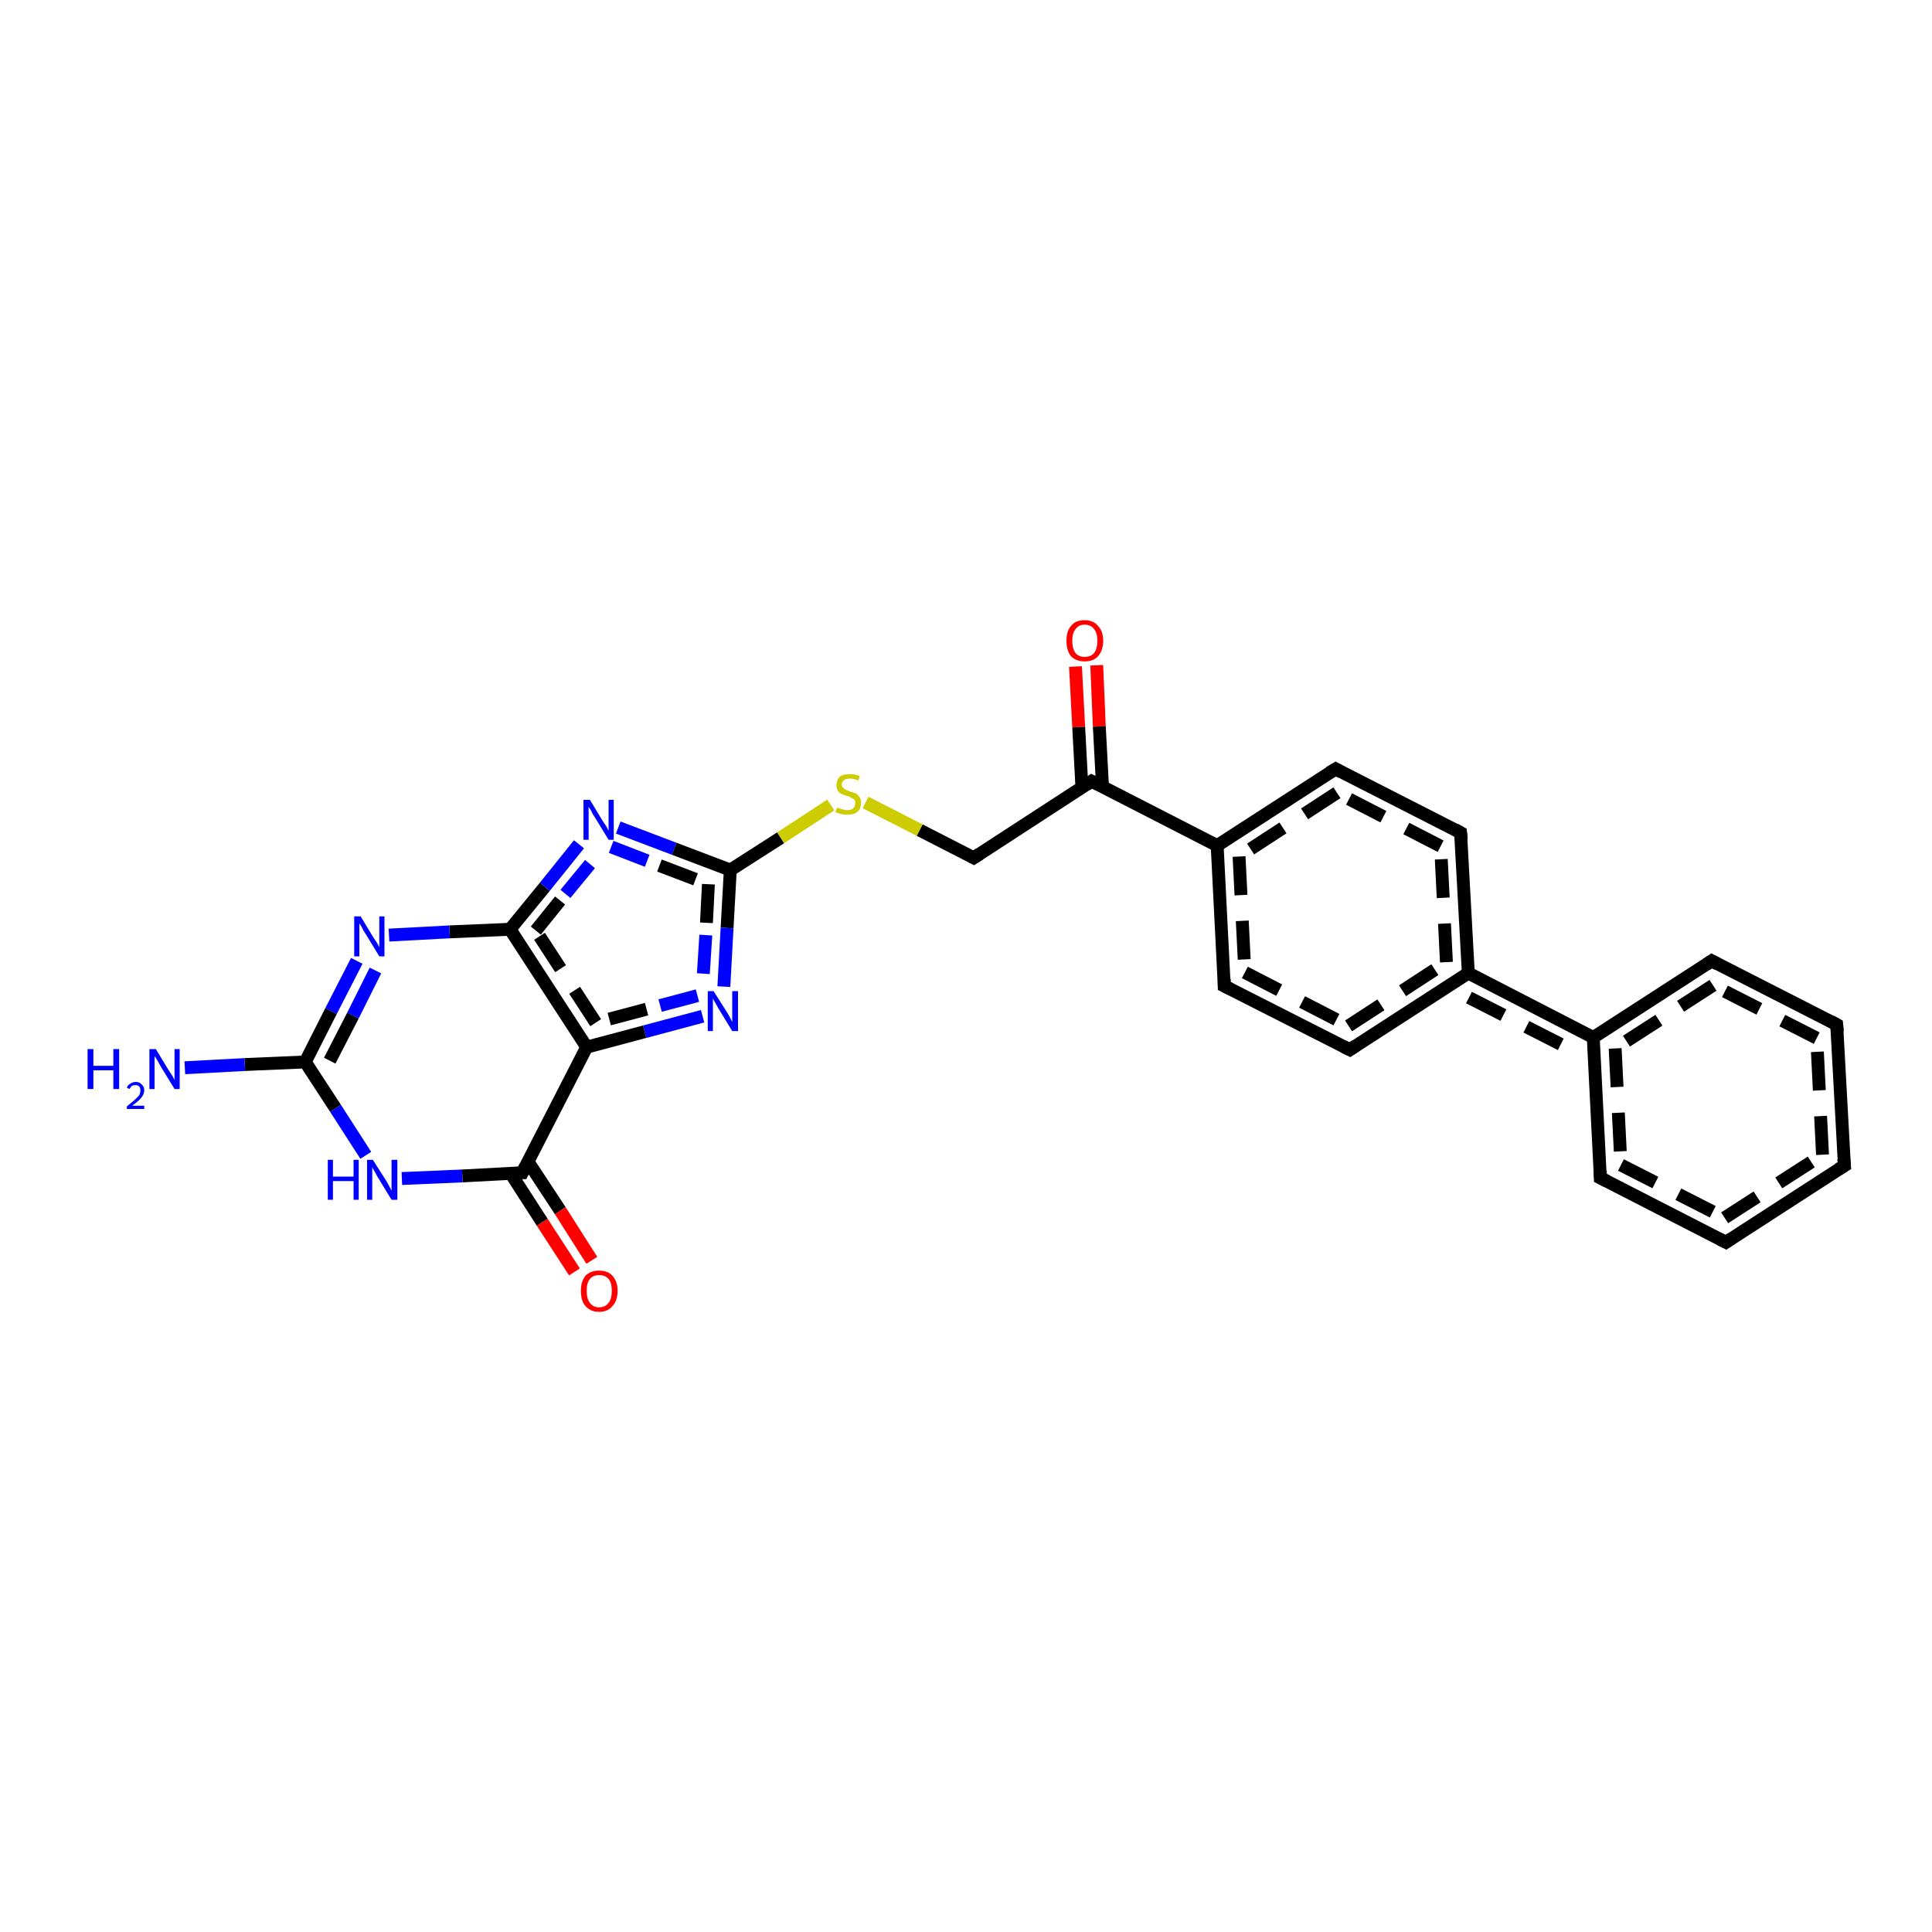 <?xml version='1.0' encoding='iso-8859-1'?>
<svg version='1.1' baseProfile='full'
              xmlns='http://www.w3.org/2000/svg'
                      xmlns:rdkit='http://www.rdkit.org/xml'
                      xmlns:xlink='http://www.w3.org/1999/xlink'
                  xml:space='preserve'
width='300px' height='300px' viewBox='0 0 300 300'>
<!-- END OF HEADER -->
<rect style='opacity:1.0;fill:#FFFFFF;stroke:none' width='300.0' height='300.0' x='0.0' y='0.0'> </rect>
<path class='bond-0 atom-0 atom-1' d='M 170.3,103.3 L 170.7,112.8' style='fill:none;fill-rule:evenodd;stroke:#FF0000;stroke-width:2.0px;stroke-linecap:butt;stroke-linejoin:miter;stroke-opacity:1' />
<path class='bond-0 atom-0 atom-1' d='M 170.7,112.8 L 171.2,122.2' style='fill:none;fill-rule:evenodd;stroke:#000000;stroke-width:2.0px;stroke-linecap:butt;stroke-linejoin:miter;stroke-opacity:1' />
<path class='bond-0 atom-0 atom-1' d='M 167.0,103.5 L 167.5,112.9' style='fill:none;fill-rule:evenodd;stroke:#FF0000;stroke-width:2.0px;stroke-linecap:butt;stroke-linejoin:miter;stroke-opacity:1' />
<path class='bond-0 atom-0 atom-1' d='M 167.5,112.9 L 168.0,122.3' style='fill:none;fill-rule:evenodd;stroke:#000000;stroke-width:2.0px;stroke-linecap:butt;stroke-linejoin:miter;stroke-opacity:1' />
<path class='bond-1 atom-1 atom-2' d='M 169.5,121.3 L 189.0,131.3' style='fill:none;fill-rule:evenodd;stroke:#000000;stroke-width:2.0px;stroke-linecap:butt;stroke-linejoin:miter;stroke-opacity:1' />
<path class='bond-2 atom-2 atom-3' d='M 189.0,131.3 L 190.1,153.1' style='fill:none;fill-rule:evenodd;stroke:#000000;stroke-width:2.0px;stroke-linecap:butt;stroke-linejoin:miter;stroke-opacity:1' />
<path class='bond-2 atom-2 atom-3' d='M 192.4,133.0 L 193.3,151.0' style='fill:none;fill-rule:evenodd;stroke:#000000;stroke-width:2.0px;stroke-linecap:butt;stroke-linejoin:miter;stroke-opacity:1;stroke-dasharray:6,4' />
<path class='bond-3 atom-3 atom-4' d='M 190.1,153.1 L 209.6,163.0' style='fill:none;fill-rule:evenodd;stroke:#000000;stroke-width:2.0px;stroke-linecap:butt;stroke-linejoin:miter;stroke-opacity:1' />
<path class='bond-3 atom-3 atom-4' d='M 193.3,151.0 L 209.4,159.3' style='fill:none;fill-rule:evenodd;stroke:#000000;stroke-width:2.0px;stroke-linecap:butt;stroke-linejoin:miter;stroke-opacity:1;stroke-dasharray:6,4' />
<path class='bond-4 atom-4 atom-5' d='M 209.6,163.0 L 228.0,151.1' style='fill:none;fill-rule:evenodd;stroke:#000000;stroke-width:2.0px;stroke-linecap:butt;stroke-linejoin:miter;stroke-opacity:1' />
<path class='bond-4 atom-4 atom-5' d='M 209.4,159.3 L 224.6,149.4' style='fill:none;fill-rule:evenodd;stroke:#000000;stroke-width:2.0px;stroke-linecap:butt;stroke-linejoin:miter;stroke-opacity:1;stroke-dasharray:6,4' />
<path class='bond-5 atom-5 atom-6' d='M 228.0,151.1 L 247.4,161.1' style='fill:none;fill-rule:evenodd;stroke:#000000;stroke-width:2.0px;stroke-linecap:butt;stroke-linejoin:miter;stroke-opacity:1' />
<path class='bond-5 atom-5 atom-6' d='M 228.1,154.9 L 244.2,163.1' style='fill:none;fill-rule:evenodd;stroke:#000000;stroke-width:2.0px;stroke-linecap:butt;stroke-linejoin:miter;stroke-opacity:1;stroke-dasharray:6,4' />
<path class='bond-6 atom-6 atom-7' d='M 247.4,161.1 L 248.5,182.9' style='fill:none;fill-rule:evenodd;stroke:#000000;stroke-width:2.0px;stroke-linecap:butt;stroke-linejoin:miter;stroke-opacity:1' />
<path class='bond-6 atom-6 atom-7' d='M 250.8,162.8 L 251.7,180.9' style='fill:none;fill-rule:evenodd;stroke:#000000;stroke-width:2.0px;stroke-linecap:butt;stroke-linejoin:miter;stroke-opacity:1;stroke-dasharray:6,4' />
<path class='bond-7 atom-7 atom-8' d='M 248.5,182.9 L 268.0,192.9' style='fill:none;fill-rule:evenodd;stroke:#000000;stroke-width:2.0px;stroke-linecap:butt;stroke-linejoin:miter;stroke-opacity:1' />
<path class='bond-7 atom-7 atom-8' d='M 251.7,180.9 L 267.8,189.1' style='fill:none;fill-rule:evenodd;stroke:#000000;stroke-width:2.0px;stroke-linecap:butt;stroke-linejoin:miter;stroke-opacity:1;stroke-dasharray:6,4' />
<path class='bond-8 atom-8 atom-9' d='M 268.0,192.9 L 286.4,181.0' style='fill:none;fill-rule:evenodd;stroke:#000000;stroke-width:2.0px;stroke-linecap:butt;stroke-linejoin:miter;stroke-opacity:1' />
<path class='bond-8 atom-8 atom-9' d='M 267.8,189.1 L 283.0,179.3' style='fill:none;fill-rule:evenodd;stroke:#000000;stroke-width:2.0px;stroke-linecap:butt;stroke-linejoin:miter;stroke-opacity:1;stroke-dasharray:6,4' />
<path class='bond-9 atom-9 atom-10' d='M 286.4,181.0 L 285.2,159.1' style='fill:none;fill-rule:evenodd;stroke:#000000;stroke-width:2.0px;stroke-linecap:butt;stroke-linejoin:miter;stroke-opacity:1' />
<path class='bond-9 atom-9 atom-10' d='M 283.0,179.3 L 282.1,161.2' style='fill:none;fill-rule:evenodd;stroke:#000000;stroke-width:2.0px;stroke-linecap:butt;stroke-linejoin:miter;stroke-opacity:1;stroke-dasharray:6,4' />
<path class='bond-10 atom-10 atom-11' d='M 285.2,159.1 L 265.8,149.2' style='fill:none;fill-rule:evenodd;stroke:#000000;stroke-width:2.0px;stroke-linecap:butt;stroke-linejoin:miter;stroke-opacity:1' />
<path class='bond-10 atom-10 atom-11' d='M 282.1,161.2 L 266.0,153.0' style='fill:none;fill-rule:evenodd;stroke:#000000;stroke-width:2.0px;stroke-linecap:butt;stroke-linejoin:miter;stroke-opacity:1;stroke-dasharray:6,4' />
<path class='bond-11 atom-5 atom-12' d='M 228.0,151.1 L 226.8,129.3' style='fill:none;fill-rule:evenodd;stroke:#000000;stroke-width:2.0px;stroke-linecap:butt;stroke-linejoin:miter;stroke-opacity:1' />
<path class='bond-11 atom-5 atom-12' d='M 224.6,149.4 L 223.7,131.4' style='fill:none;fill-rule:evenodd;stroke:#000000;stroke-width:2.0px;stroke-linecap:butt;stroke-linejoin:miter;stroke-opacity:1;stroke-dasharray:6,4' />
<path class='bond-12 atom-12 atom-13' d='M 226.8,129.3 L 207.4,119.4' style='fill:none;fill-rule:evenodd;stroke:#000000;stroke-width:2.0px;stroke-linecap:butt;stroke-linejoin:miter;stroke-opacity:1' />
<path class='bond-12 atom-12 atom-13' d='M 223.7,131.4 L 207.6,123.1' style='fill:none;fill-rule:evenodd;stroke:#000000;stroke-width:2.0px;stroke-linecap:butt;stroke-linejoin:miter;stroke-opacity:1;stroke-dasharray:6,4' />
<path class='bond-13 atom-1 atom-14' d='M 169.5,121.3 L 151.2,133.2' style='fill:none;fill-rule:evenodd;stroke:#000000;stroke-width:2.0px;stroke-linecap:butt;stroke-linejoin:miter;stroke-opacity:1' />
<path class='bond-14 atom-14 atom-15' d='M 151.2,133.2 L 142.8,128.9' style='fill:none;fill-rule:evenodd;stroke:#000000;stroke-width:2.0px;stroke-linecap:butt;stroke-linejoin:miter;stroke-opacity:1' />
<path class='bond-14 atom-14 atom-15' d='M 142.8,128.9 L 134.4,124.6' style='fill:none;fill-rule:evenodd;stroke:#CCCC00;stroke-width:2.0px;stroke-linecap:butt;stroke-linejoin:miter;stroke-opacity:1' />
<path class='bond-15 atom-15 atom-16' d='M 129.0,125.0 L 121.2,130.1' style='fill:none;fill-rule:evenodd;stroke:#CCCC00;stroke-width:2.0px;stroke-linecap:butt;stroke-linejoin:miter;stroke-opacity:1' />
<path class='bond-15 atom-15 atom-16' d='M 121.2,130.1 L 113.4,135.1' style='fill:none;fill-rule:evenodd;stroke:#000000;stroke-width:2.0px;stroke-linecap:butt;stroke-linejoin:miter;stroke-opacity:1' />
<path class='bond-16 atom-16 atom-17' d='M 113.4,135.1 L 112.9,144.1' style='fill:none;fill-rule:evenodd;stroke:#000000;stroke-width:2.0px;stroke-linecap:butt;stroke-linejoin:miter;stroke-opacity:1' />
<path class='bond-16 atom-16 atom-17' d='M 112.9,144.1 L 112.4,153.2' style='fill:none;fill-rule:evenodd;stroke:#0000FF;stroke-width:2.0px;stroke-linecap:butt;stroke-linejoin:miter;stroke-opacity:1' />
<path class='bond-16 atom-16 atom-17' d='M 110.0,137.3 L 109.6,145.2' style='fill:none;fill-rule:evenodd;stroke:#000000;stroke-width:2.0px;stroke-linecap:butt;stroke-linejoin:miter;stroke-opacity:1;stroke-dasharray:6,4' />
<path class='bond-16 atom-16 atom-17' d='M 109.6,145.2 L 109.1,153.0' style='fill:none;fill-rule:evenodd;stroke:#0000FF;stroke-width:2.0px;stroke-linecap:butt;stroke-linejoin:miter;stroke-opacity:1;stroke-dasharray:6,4' />
<path class='bond-17 atom-17 atom-18' d='M 109.1,157.8 L 100.1,160.2' style='fill:none;fill-rule:evenodd;stroke:#0000FF;stroke-width:2.0px;stroke-linecap:butt;stroke-linejoin:miter;stroke-opacity:1' />
<path class='bond-17 atom-17 atom-18' d='M 100.1,160.2 L 91.1,162.6' style='fill:none;fill-rule:evenodd;stroke:#000000;stroke-width:2.0px;stroke-linecap:butt;stroke-linejoin:miter;stroke-opacity:1' />
<path class='bond-17 atom-17 atom-18' d='M 108.3,154.6 L 100.4,156.7' style='fill:none;fill-rule:evenodd;stroke:#0000FF;stroke-width:2.0px;stroke-linecap:butt;stroke-linejoin:miter;stroke-opacity:1;stroke-dasharray:6,4' />
<path class='bond-17 atom-17 atom-18' d='M 100.4,156.7 L 92.5,158.8' style='fill:none;fill-rule:evenodd;stroke:#000000;stroke-width:2.0px;stroke-linecap:butt;stroke-linejoin:miter;stroke-opacity:1;stroke-dasharray:6,4' />
<path class='bond-18 atom-18 atom-19' d='M 91.1,162.6 L 79.2,144.3' style='fill:none;fill-rule:evenodd;stroke:#000000;stroke-width:2.0px;stroke-linecap:butt;stroke-linejoin:miter;stroke-opacity:1' />
<path class='bond-18 atom-18 atom-19' d='M 92.5,158.8 L 83.2,144.5' style='fill:none;fill-rule:evenodd;stroke:#000000;stroke-width:2.0px;stroke-linecap:butt;stroke-linejoin:miter;stroke-opacity:1;stroke-dasharray:6,4' />
<path class='bond-19 atom-19 atom-20' d='M 79.2,144.3 L 69.8,144.7' style='fill:none;fill-rule:evenodd;stroke:#000000;stroke-width:2.0px;stroke-linecap:butt;stroke-linejoin:miter;stroke-opacity:1' />
<path class='bond-19 atom-19 atom-20' d='M 69.8,144.7 L 60.4,145.2' style='fill:none;fill-rule:evenodd;stroke:#0000FF;stroke-width:2.0px;stroke-linecap:butt;stroke-linejoin:miter;stroke-opacity:1' />
<path class='bond-20 atom-20 atom-21' d='M 55.4,149.2 L 51.4,157.0' style='fill:none;fill-rule:evenodd;stroke:#0000FF;stroke-width:2.0px;stroke-linecap:butt;stroke-linejoin:miter;stroke-opacity:1' />
<path class='bond-20 atom-20 atom-21' d='M 51.4,157.0 L 47.4,164.9' style='fill:none;fill-rule:evenodd;stroke:#000000;stroke-width:2.0px;stroke-linecap:butt;stroke-linejoin:miter;stroke-opacity:1' />
<path class='bond-20 atom-20 atom-21' d='M 58.3,150.7 L 54.8,157.7' style='fill:none;fill-rule:evenodd;stroke:#0000FF;stroke-width:2.0px;stroke-linecap:butt;stroke-linejoin:miter;stroke-opacity:1' />
<path class='bond-20 atom-20 atom-21' d='M 54.8,157.7 L 51.2,164.7' style='fill:none;fill-rule:evenodd;stroke:#000000;stroke-width:2.0px;stroke-linecap:butt;stroke-linejoin:miter;stroke-opacity:1' />
<path class='bond-21 atom-21 atom-22' d='M 47.4,164.9 L 38.0,165.3' style='fill:none;fill-rule:evenodd;stroke:#000000;stroke-width:2.0px;stroke-linecap:butt;stroke-linejoin:miter;stroke-opacity:1' />
<path class='bond-21 atom-21 atom-22' d='M 38.0,165.3 L 28.7,165.8' style='fill:none;fill-rule:evenodd;stroke:#0000FF;stroke-width:2.0px;stroke-linecap:butt;stroke-linejoin:miter;stroke-opacity:1' />
<path class='bond-22 atom-21 atom-23' d='M 47.4,164.9 L 52.1,172.1' style='fill:none;fill-rule:evenodd;stroke:#000000;stroke-width:2.0px;stroke-linecap:butt;stroke-linejoin:miter;stroke-opacity:1' />
<path class='bond-22 atom-21 atom-23' d='M 52.1,172.1 L 56.8,179.4' style='fill:none;fill-rule:evenodd;stroke:#0000FF;stroke-width:2.0px;stroke-linecap:butt;stroke-linejoin:miter;stroke-opacity:1' />
<path class='bond-23 atom-23 atom-24' d='M 62.4,183.0 L 71.8,182.6' style='fill:none;fill-rule:evenodd;stroke:#0000FF;stroke-width:2.0px;stroke-linecap:butt;stroke-linejoin:miter;stroke-opacity:1' />
<path class='bond-23 atom-23 atom-24' d='M 71.8,182.6 L 81.1,182.1' style='fill:none;fill-rule:evenodd;stroke:#000000;stroke-width:2.0px;stroke-linecap:butt;stroke-linejoin:miter;stroke-opacity:1' />
<path class='bond-24 atom-24 atom-25' d='M 79.3,182.2 L 84.2,189.8' style='fill:none;fill-rule:evenodd;stroke:#000000;stroke-width:2.0px;stroke-linecap:butt;stroke-linejoin:miter;stroke-opacity:1' />
<path class='bond-24 atom-24 atom-25' d='M 84.2,189.8 L 89.2,197.5' style='fill:none;fill-rule:evenodd;stroke:#FF0000;stroke-width:2.0px;stroke-linecap:butt;stroke-linejoin:miter;stroke-opacity:1' />
<path class='bond-24 atom-24 atom-25' d='M 82.0,180.4 L 87.0,188.0' style='fill:none;fill-rule:evenodd;stroke:#000000;stroke-width:2.0px;stroke-linecap:butt;stroke-linejoin:miter;stroke-opacity:1' />
<path class='bond-24 atom-24 atom-25' d='M 87.0,188.0 L 91.9,195.7' style='fill:none;fill-rule:evenodd;stroke:#FF0000;stroke-width:2.0px;stroke-linecap:butt;stroke-linejoin:miter;stroke-opacity:1' />
<path class='bond-25 atom-19 atom-26' d='M 79.2,144.3 L 84.6,137.7' style='fill:none;fill-rule:evenodd;stroke:#000000;stroke-width:2.0px;stroke-linecap:butt;stroke-linejoin:miter;stroke-opacity:1' />
<path class='bond-25 atom-19 atom-26' d='M 84.6,137.7 L 89.9,131.1' style='fill:none;fill-rule:evenodd;stroke:#0000FF;stroke-width:2.0px;stroke-linecap:butt;stroke-linejoin:miter;stroke-opacity:1' />
<path class='bond-25 atom-19 atom-26' d='M 83.2,144.5 L 87.8,138.8' style='fill:none;fill-rule:evenodd;stroke:#000000;stroke-width:2.0px;stroke-linecap:butt;stroke-linejoin:miter;stroke-opacity:1;stroke-dasharray:6,4' />
<path class='bond-25 atom-19 atom-26' d='M 87.8,138.8 L 92.5,133.1' style='fill:none;fill-rule:evenodd;stroke:#0000FF;stroke-width:2.0px;stroke-linecap:butt;stroke-linejoin:miter;stroke-opacity:1;stroke-dasharray:6,4' />
<path class='bond-26 atom-11 atom-6' d='M 265.8,149.2 L 247.4,161.1' style='fill:none;fill-rule:evenodd;stroke:#000000;stroke-width:2.0px;stroke-linecap:butt;stroke-linejoin:miter;stroke-opacity:1' />
<path class='bond-26 atom-11 atom-6' d='M 266.0,153.0 L 250.8,162.8' style='fill:none;fill-rule:evenodd;stroke:#000000;stroke-width:2.0px;stroke-linecap:butt;stroke-linejoin:miter;stroke-opacity:1;stroke-dasharray:6,4' />
<path class='bond-27 atom-13 atom-2' d='M 207.4,119.4 L 189.0,131.3' style='fill:none;fill-rule:evenodd;stroke:#000000;stroke-width:2.0px;stroke-linecap:butt;stroke-linejoin:miter;stroke-opacity:1' />
<path class='bond-27 atom-13 atom-2' d='M 207.6,123.1 L 192.4,133.0' style='fill:none;fill-rule:evenodd;stroke:#000000;stroke-width:2.0px;stroke-linecap:butt;stroke-linejoin:miter;stroke-opacity:1;stroke-dasharray:6,4' />
<path class='bond-28 atom-24 atom-18' d='M 81.1,182.1 L 91.1,162.6' style='fill:none;fill-rule:evenodd;stroke:#000000;stroke-width:2.0px;stroke-linecap:butt;stroke-linejoin:miter;stroke-opacity:1' />
<path class='bond-29 atom-26 atom-16' d='M 96.0,128.5 L 104.7,131.8' style='fill:none;fill-rule:evenodd;stroke:#0000FF;stroke-width:2.0px;stroke-linecap:butt;stroke-linejoin:miter;stroke-opacity:1' />
<path class='bond-29 atom-26 atom-16' d='M 104.7,131.8 L 113.4,135.1' style='fill:none;fill-rule:evenodd;stroke:#000000;stroke-width:2.0px;stroke-linecap:butt;stroke-linejoin:miter;stroke-opacity:1' />
<path class='bond-29 atom-26 atom-16' d='M 94.9,131.5 L 102.4,134.4' style='fill:none;fill-rule:evenodd;stroke:#0000FF;stroke-width:2.0px;stroke-linecap:butt;stroke-linejoin:miter;stroke-opacity:1;stroke-dasharray:6,4' />
<path class='bond-29 atom-26 atom-16' d='M 102.4,134.4 L 110.0,137.3' style='fill:none;fill-rule:evenodd;stroke:#000000;stroke-width:2.0px;stroke-linecap:butt;stroke-linejoin:miter;stroke-opacity:1;stroke-dasharray:6,4' />
<path d='M 170.5,121.8 L 169.5,121.3 L 168.6,121.9' style='fill:none;stroke:#000000;stroke-width:2.0px;stroke-linecap:butt;stroke-linejoin:miter;stroke-opacity:1;' />
<path d='M 190.1,152.0 L 190.1,153.1 L 191.1,153.6' style='fill:none;stroke:#000000;stroke-width:2.0px;stroke-linecap:butt;stroke-linejoin:miter;stroke-opacity:1;' />
<path d='M 208.6,162.5 L 209.6,163.0 L 210.5,162.4' style='fill:none;stroke:#000000;stroke-width:2.0px;stroke-linecap:butt;stroke-linejoin:miter;stroke-opacity:1;' />
<path d='M 248.5,181.8 L 248.5,182.9 L 249.5,183.4' style='fill:none;stroke:#000000;stroke-width:2.0px;stroke-linecap:butt;stroke-linejoin:miter;stroke-opacity:1;' />
<path d='M 267.0,192.4 L 268.0,192.9 L 268.9,192.3' style='fill:none;stroke:#000000;stroke-width:2.0px;stroke-linecap:butt;stroke-linejoin:miter;stroke-opacity:1;' />
<path d='M 285.4,181.6 L 286.4,181.0 L 286.3,179.9' style='fill:none;stroke:#000000;stroke-width:2.0px;stroke-linecap:butt;stroke-linejoin:miter;stroke-opacity:1;' />
<path d='M 285.3,160.2 L 285.2,159.1 L 284.3,158.6' style='fill:none;stroke:#000000;stroke-width:2.0px;stroke-linecap:butt;stroke-linejoin:miter;stroke-opacity:1;' />
<path d='M 266.7,149.7 L 265.8,149.2 L 264.9,149.8' style='fill:none;stroke:#000000;stroke-width:2.0px;stroke-linecap:butt;stroke-linejoin:miter;stroke-opacity:1;' />
<path d='M 226.9,130.4 L 226.8,129.3 L 225.9,128.8' style='fill:none;stroke:#000000;stroke-width:2.0px;stroke-linecap:butt;stroke-linejoin:miter;stroke-opacity:1;' />
<path d='M 208.3,119.9 L 207.4,119.4 L 206.4,120.0' style='fill:none;stroke:#000000;stroke-width:2.0px;stroke-linecap:butt;stroke-linejoin:miter;stroke-opacity:1;' />
<path d='M 152.1,132.6 L 151.2,133.2 L 150.8,133.0' style='fill:none;stroke:#000000;stroke-width:2.0px;stroke-linecap:butt;stroke-linejoin:miter;stroke-opacity:1;' />
<path d='M 80.7,182.1 L 81.1,182.1 L 81.6,181.1' style='fill:none;stroke:#000000;stroke-width:2.0px;stroke-linecap:butt;stroke-linejoin:miter;stroke-opacity:1;' />
<path class='atom-0' d='M 165.6 99.5
Q 165.6 98.0, 166.3 97.2
Q 167.0 96.3, 168.4 96.3
Q 169.8 96.3, 170.5 97.2
Q 171.3 98.0, 171.3 99.5
Q 171.3 101.0, 170.5 101.9
Q 169.8 102.7, 168.4 102.7
Q 167.1 102.7, 166.3 101.9
Q 165.6 101.0, 165.6 99.5
M 168.4 102.0
Q 169.4 102.0, 169.9 101.4
Q 170.4 100.7, 170.4 99.5
Q 170.4 98.3, 169.9 97.7
Q 169.4 97.0, 168.4 97.0
Q 167.5 97.0, 167.0 97.7
Q 166.5 98.3, 166.5 99.5
Q 166.5 100.7, 167.0 101.4
Q 167.5 102.0, 168.4 102.0
' fill='#FF0000'/>
<path class='atom-15' d='M 130.0 125.4
Q 130.0 125.4, 130.3 125.5
Q 130.6 125.6, 130.9 125.7
Q 131.3 125.8, 131.6 125.8
Q 132.2 125.8, 132.5 125.5
Q 132.8 125.2, 132.8 124.7
Q 132.8 124.4, 132.7 124.2
Q 132.5 124.0, 132.2 123.9
Q 132.0 123.7, 131.5 123.6
Q 131.0 123.4, 130.7 123.3
Q 130.3 123.1, 130.1 122.8
Q 129.9 122.5, 129.9 121.9
Q 129.9 121.1, 130.4 120.6
Q 130.9 120.2, 132.0 120.2
Q 132.7 120.2, 133.5 120.5
L 133.3 121.2
Q 132.6 120.9, 132.0 120.9
Q 131.4 120.9, 131.1 121.1
Q 130.7 121.4, 130.7 121.8
Q 130.7 122.1, 130.9 122.3
Q 131.1 122.5, 131.3 122.6
Q 131.6 122.8, 132.0 122.9
Q 132.6 123.1, 132.9 123.2
Q 133.2 123.4, 133.5 123.8
Q 133.7 124.1, 133.7 124.7
Q 133.7 125.6, 133.1 126.1
Q 132.6 126.5, 131.6 126.5
Q 131.1 126.5, 130.6 126.4
Q 130.2 126.3, 129.7 126.1
L 130.0 125.4
' fill='#CCCC00'/>
<path class='atom-17' d='M 110.8 153.9
L 112.9 157.2
Q 113.1 157.5, 113.4 158.1
Q 113.7 158.7, 113.7 158.7
L 113.7 153.9
L 114.6 153.9
L 114.6 160.1
L 113.7 160.1
L 111.5 156.5
Q 111.3 156.1, 111.0 155.6
Q 110.7 155.1, 110.7 155.0
L 110.7 160.1
L 109.9 160.1
L 109.9 153.9
L 110.8 153.9
' fill='#0000FF'/>
<path class='atom-20' d='M 56.0 142.3
L 58.0 145.6
Q 58.2 145.9, 58.6 146.5
Q 58.9 147.1, 58.9 147.1
L 58.9 142.3
L 59.7 142.3
L 59.7 148.5
L 58.9 148.5
L 56.7 144.9
Q 56.4 144.5, 56.2 144.0
Q 55.9 143.5, 55.8 143.4
L 55.8 148.5
L 55.0 148.5
L 55.0 142.3
L 56.0 142.3
' fill='#0000FF'/>
<path class='atom-22' d='M 13.6 162.9
L 14.5 162.9
L 14.5 165.5
L 17.6 165.5
L 17.6 162.9
L 18.5 162.9
L 18.5 169.1
L 17.6 169.1
L 17.6 166.2
L 14.5 166.2
L 14.5 169.1
L 13.6 169.1
L 13.6 162.9
' fill='#0000FF'/>
<path class='atom-22' d='M 19.7 168.9
Q 19.8 168.5, 20.2 168.3
Q 20.6 168.0, 21.1 168.0
Q 21.7 168.0, 22.0 168.4
Q 22.4 168.7, 22.4 169.3
Q 22.4 169.9, 21.9 170.5
Q 21.5 171.0, 20.5 171.7
L 22.4 171.7
L 22.4 172.2
L 19.7 172.2
L 19.7 171.8
Q 20.4 171.2, 20.9 170.8
Q 21.3 170.4, 21.6 170.1
Q 21.8 169.7, 21.8 169.3
Q 21.8 168.9, 21.6 168.7
Q 21.4 168.5, 21.1 168.5
Q 20.7 168.5, 20.5 168.6
Q 20.3 168.8, 20.1 169.1
L 19.7 168.9
' fill='#0000FF'/>
<path class='atom-22' d='M 24.2 162.9
L 26.2 166.2
Q 26.4 166.5, 26.8 167.1
Q 27.1 167.7, 27.1 167.7
L 27.1 162.9
L 27.9 162.9
L 27.9 169.1
L 27.1 169.1
L 24.9 165.5
Q 24.7 165.1, 24.4 164.6
Q 24.1 164.1, 24.0 164.0
L 24.0 169.1
L 23.2 169.1
L 23.2 162.9
L 24.2 162.9
' fill='#0000FF'/>
<path class='atom-23' d='M 50.9 180.1
L 51.7 180.1
L 51.7 182.7
L 54.9 182.7
L 54.9 180.1
L 55.7 180.1
L 55.7 186.3
L 54.9 186.3
L 54.9 183.4
L 51.7 183.4
L 51.7 186.3
L 50.9 186.3
L 50.9 180.1
' fill='#0000FF'/>
<path class='atom-23' d='M 57.9 180.1
L 60.0 183.4
Q 60.2 183.7, 60.5 184.3
Q 60.8 184.9, 60.8 184.9
L 60.8 180.1
L 61.7 180.1
L 61.7 186.3
L 60.8 186.3
L 58.6 182.7
Q 58.4 182.3, 58.1 181.8
Q 57.8 181.3, 57.8 181.2
L 57.8 186.3
L 57.0 186.3
L 57.0 180.1
L 57.9 180.1
' fill='#0000FF'/>
<path class='atom-25' d='M 90.2 200.4
Q 90.2 199.0, 90.9 198.1
Q 91.7 197.3, 93.0 197.3
Q 94.4 197.3, 95.1 198.1
Q 95.9 199.0, 95.9 200.4
Q 95.9 202.0, 95.1 202.8
Q 94.4 203.7, 93.0 203.7
Q 91.7 203.7, 90.9 202.8
Q 90.2 202.0, 90.2 200.4
M 93.0 203.0
Q 94.0 203.0, 94.5 202.3
Q 95.0 201.7, 95.0 200.4
Q 95.0 199.2, 94.5 198.6
Q 94.0 198.0, 93.0 198.0
Q 92.1 198.0, 91.6 198.6
Q 91.1 199.2, 91.1 200.4
Q 91.1 201.7, 91.6 202.3
Q 92.1 203.0, 93.0 203.0
' fill='#FF0000'/>
<path class='atom-26' d='M 91.6 124.2
L 93.6 127.5
Q 93.8 127.8, 94.2 128.4
Q 94.5 129.0, 94.5 129.0
L 94.5 124.2
L 95.3 124.2
L 95.3 130.4
L 94.5 130.4
L 92.3 126.8
Q 92.0 126.4, 91.8 125.9
Q 91.5 125.4, 91.4 125.3
L 91.4 130.4
L 90.6 130.4
L 90.6 124.2
L 91.6 124.2
' fill='#0000FF'/>
</svg>
